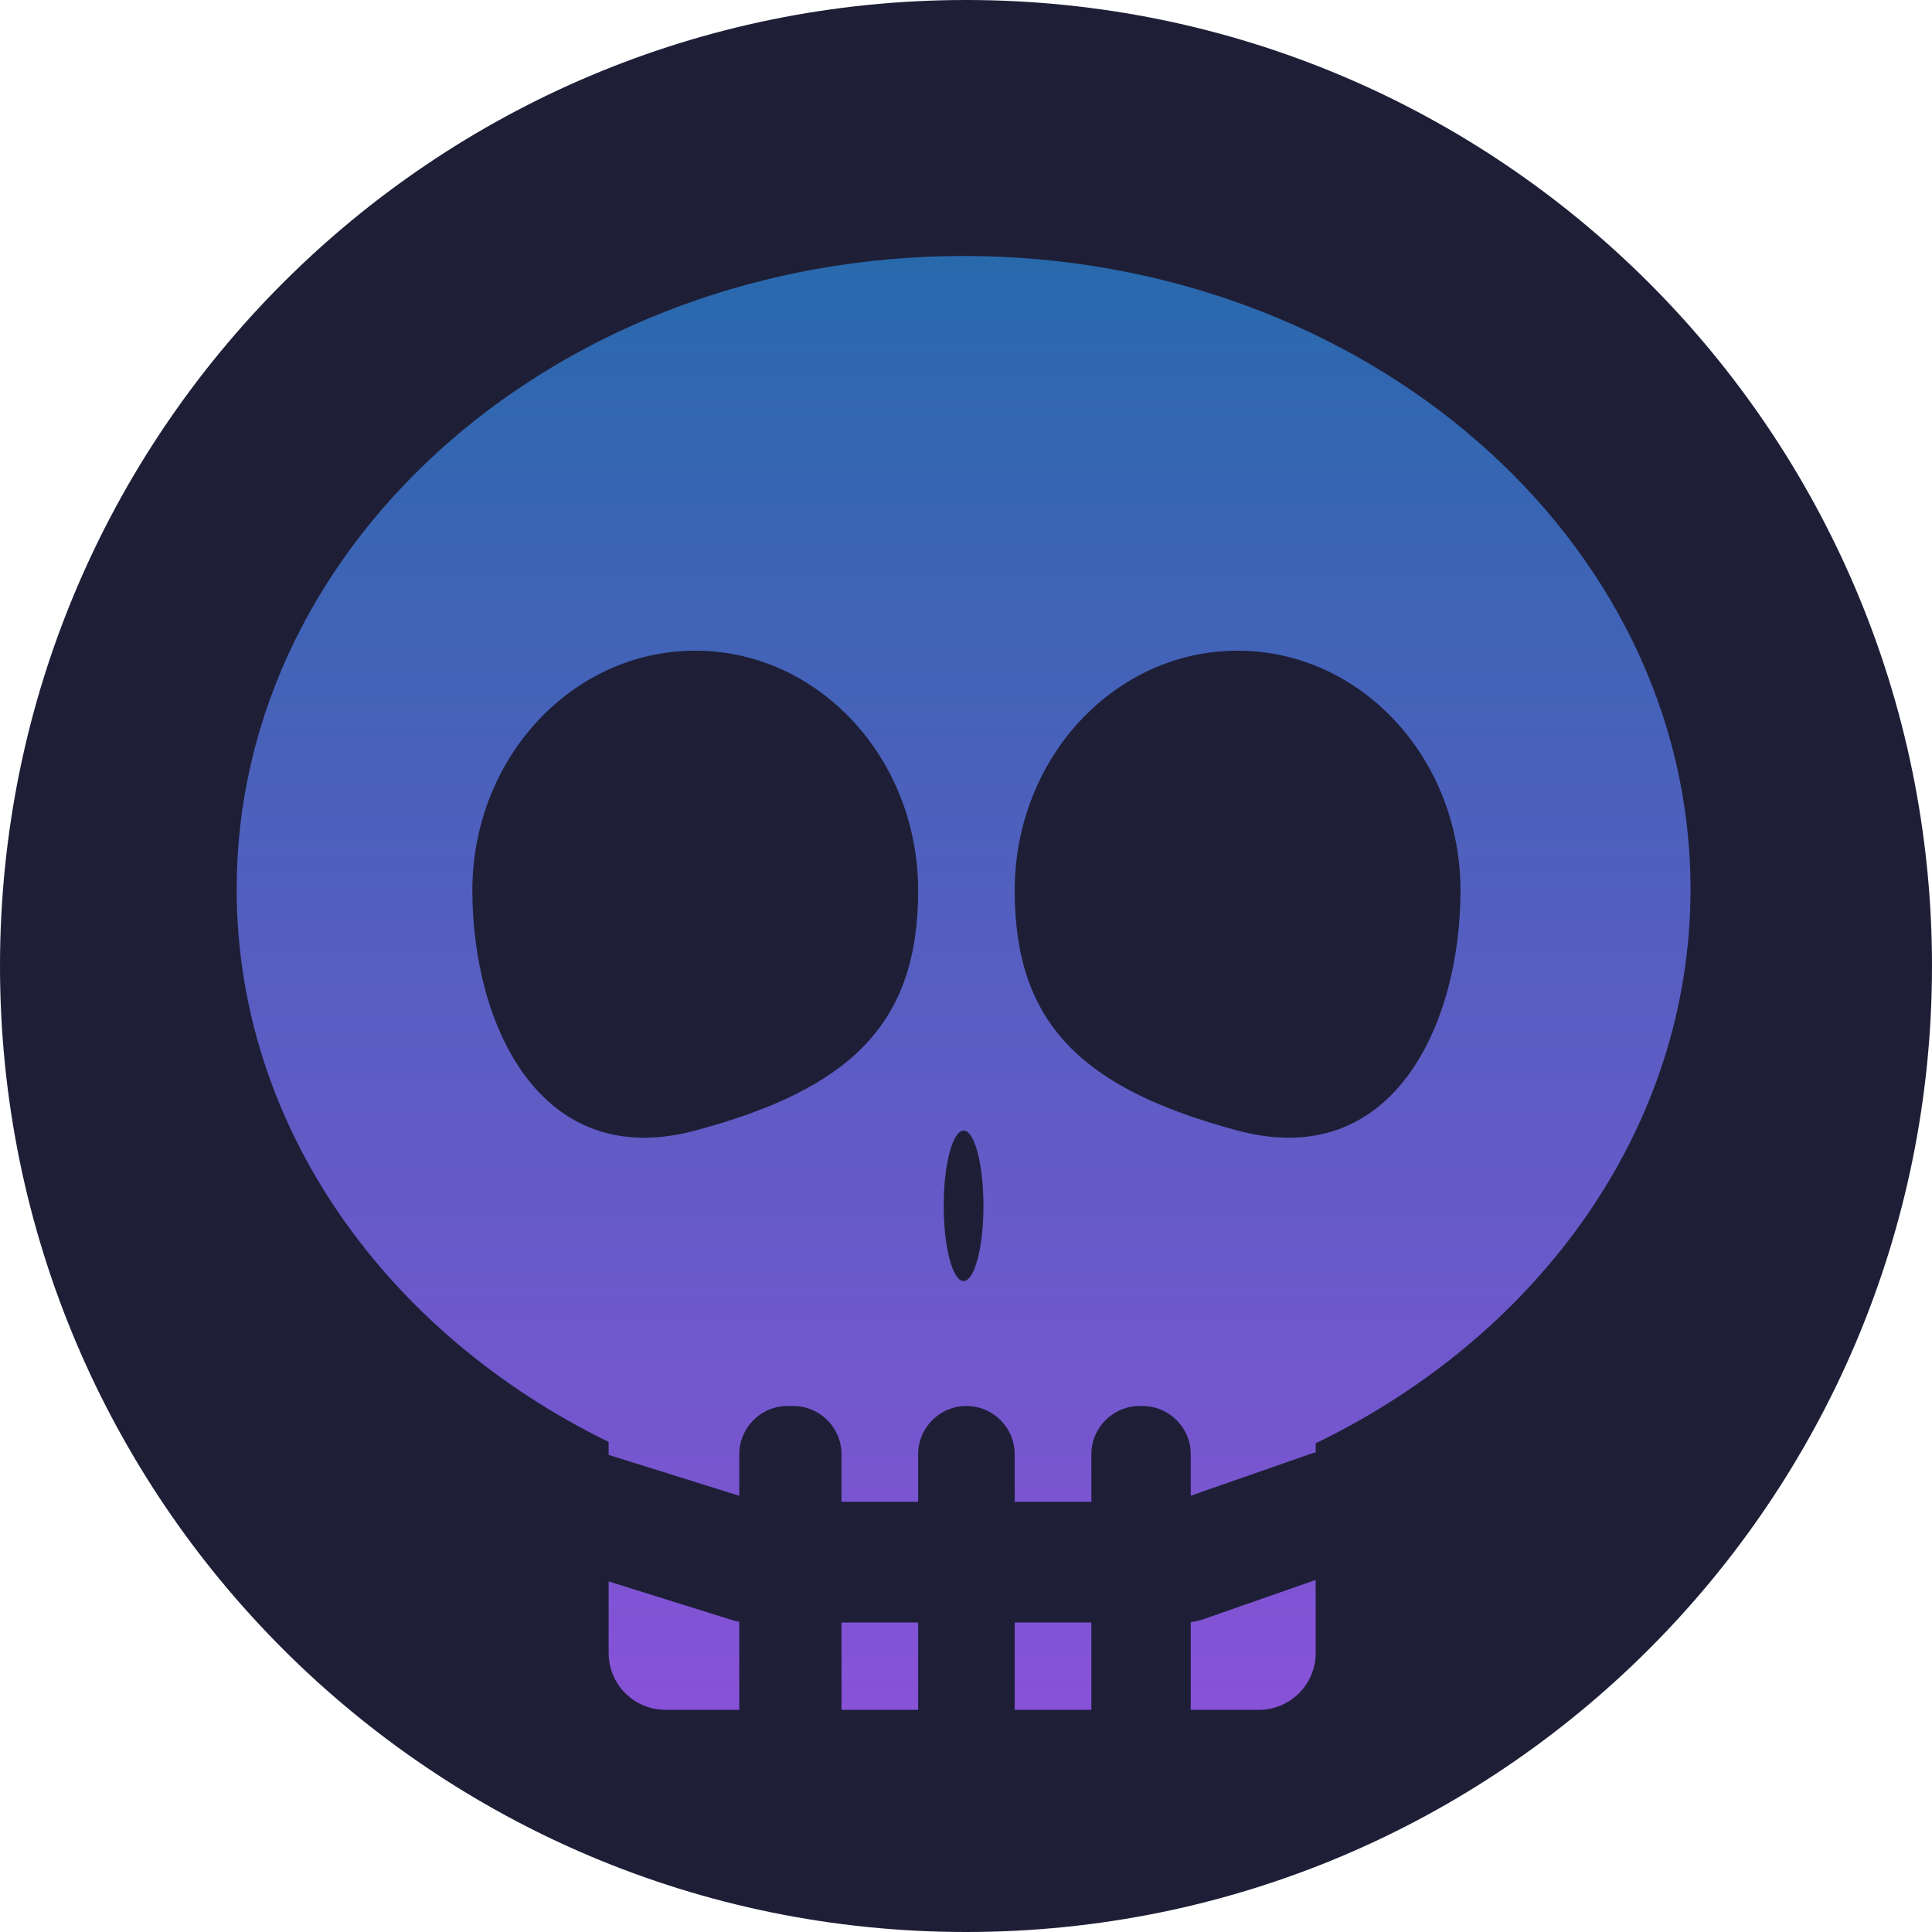 <svg width="400" height="400" viewBox="0 0 400 400" fill="none" xmlns="http://www.w3.org/2000/svg">
<g clip-path="url(#clip0_121_227)">
<path d="M400 200C400 89.543 310.457 0 200 0C89.543 0 0 89.543 0 200C0 310.457 89.543 400 200 400C310.457 400 400 310.457 400 200Z" fill="#1E1F37"/>
<g filter="url(#filter0_d_121_227)">
<path d="M151.38 331.358C151.93 331.53 152.49 331.661 153.057 331.756V350H137.771C131.278 350 126.014 344.736 126.014 338.242V323.417L151.38 331.358ZM190.094 350H174.221V331.93H190.094V350ZM225.955 350H210.082V331.93H225.955V350ZM272.398 338.242C272.398 344.736 267.134 350 260.641 350H246.531V331.841C247.434 331.734 248.324 331.53 249.186 331.229L272.398 323.116V338.242ZM199.5 49C282.619 49 350 107.695 350 180.1C350 229.465 318.676 272.456 272.398 294.818V296.698C272.002 296.795 271.607 296.911 271.214 297.048L246.531 305.674V297.096C246.531 291.573 242.054 287.096 236.531 287.096H235.955C230.432 287.096 225.955 291.573 225.955 297.096V306.93H210.082V297.09C210.082 291.57 205.608 287.096 200.088 287.096C194.568 287.096 190.094 291.57 190.094 297.09V306.93H174.221V297.096C174.221 291.573 169.744 287.096 164.221 287.096H163.057C157.534 287.096 153.057 291.573 153.057 297.096V305.688L126.014 297.222V294.534C80.059 272.093 49 229.256 49 180.1C49 107.695 116.381 49 199.5 49ZM199.5 230.07C197.227 230.07 195.385 237.045 195.385 245.649C195.385 254.254 197.227 261.229 199.5 261.229C201.773 261.229 203.615 254.254 203.615 245.649C203.615 237.045 201.773 230.07 199.5 230.07ZM143.944 130.717C118.457 130.717 97.795 152.958 97.795 180.394C97.795 207.829 111.61 238.734 143.944 230.07C176.278 221.406 190.094 207.829 190.094 180.394C190.094 152.958 169.432 130.717 143.944 130.717ZM256.231 130.717C230.744 130.717 210.082 152.958 210.082 180.394C210.082 207.829 223.897 221.406 256.231 230.07C288.565 238.734 302.381 207.829 302.381 180.394C302.381 152.958 281.719 130.717 256.231 130.717Z" fill="url(#paint0_linear_121_227)"/>
</g>
</g>
<defs>
<filter id="filter0_d_121_227" x="45" y="49" width="309" height="309" filterUnits="userSpaceOnUse" color-interpolation-filters="sRGB">
<feFlood flood-opacity="0" result="BackgroundImageFix"/>
<feColorMatrix in="SourceAlpha" type="matrix" values="0 0 0 0 0 0 0 0 0 0 0 0 0 0 0 0 0 0 127 0" result="hardAlpha"/>
<feOffset dy="4"/>
<feGaussianBlur stdDeviation="2"/>
<feComposite in2="hardAlpha" operator="out"/>
<feColorMatrix type="matrix" values="0 0 0 0 0 0 0 0 0 0 0 0 0 0 0 0 0 0 0.7 0"/>
<feBlend mode="normal" in2="BackgroundImageFix" result="effect1_dropShadow_121_227"/>
<feBlend mode="normal" in="SourceGraphic" in2="effect1_dropShadow_121_227" result="shape"/>
</filter>
<linearGradient id="paint0_linear_121_227" x1="199.5" y1="49" x2="199.5" y2="350" gradientUnits="userSpaceOnUse">
<stop stop-color="#2869AC"/>
<stop offset="1" stop-color="#8752D7"/>
</linearGradient>
<clipPath id="clip0_121_227">
<rect width="400" height="400" fill="white"/>
</clipPath>
</defs>
</svg>
